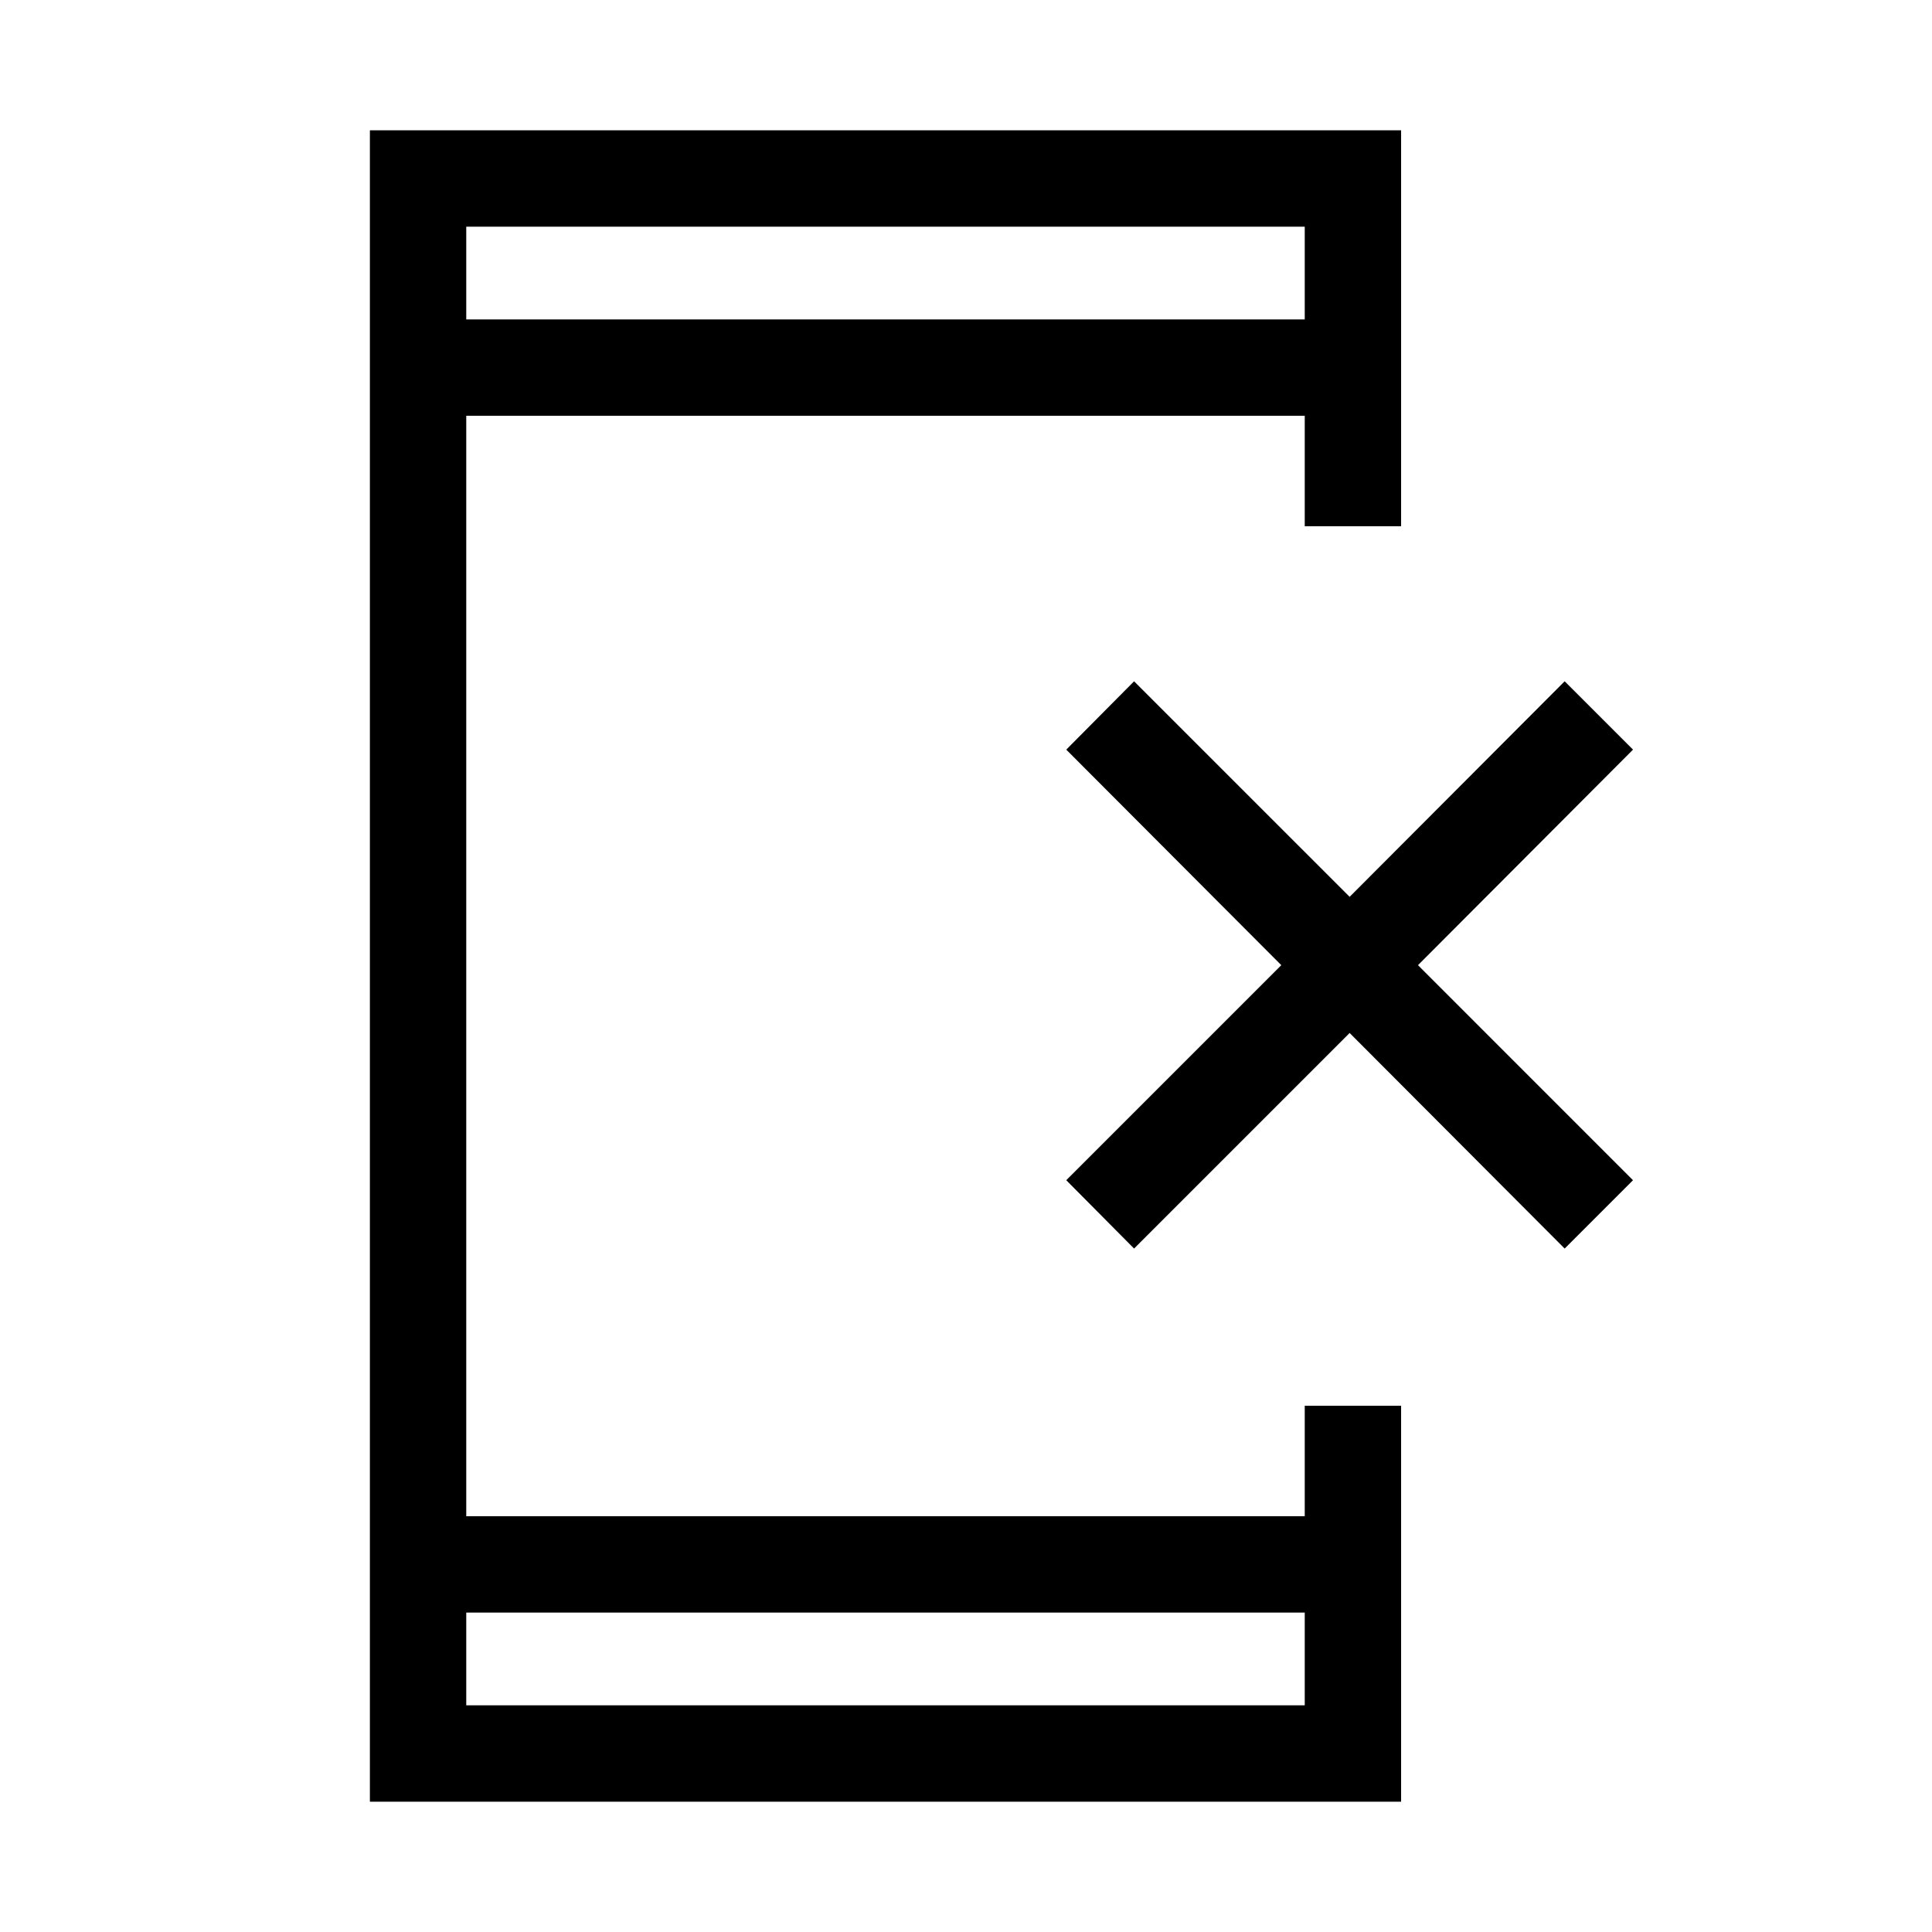 <svg xmlns="http://www.w3.org/2000/svg" height="40" viewBox="0 -960 960 960" width="40"><path d="M183.8-64.74v-830.52h512.4v196.73h-47.88v-54.88H231.68v546.82h416.64v-54.88h47.88v196.73H183.8Zm47.88-93.97v46.08h416.64v-46.08H231.68Zm0-642.58h416.64v-46.08H231.68v46.08Zm0 0v-46.08 46.08Zm0 642.58v46.08-46.08ZM563.52-339.6l-33.7-33.96 106.85-106.85-106.85-107.1 33.7-33.96 107.11 107.1 106.84-107.1 33.96 33.96-106.84 107.1 106.84 106.85-33.96 33.96-106.84-107.11L563.52-339.6Z"/></svg>